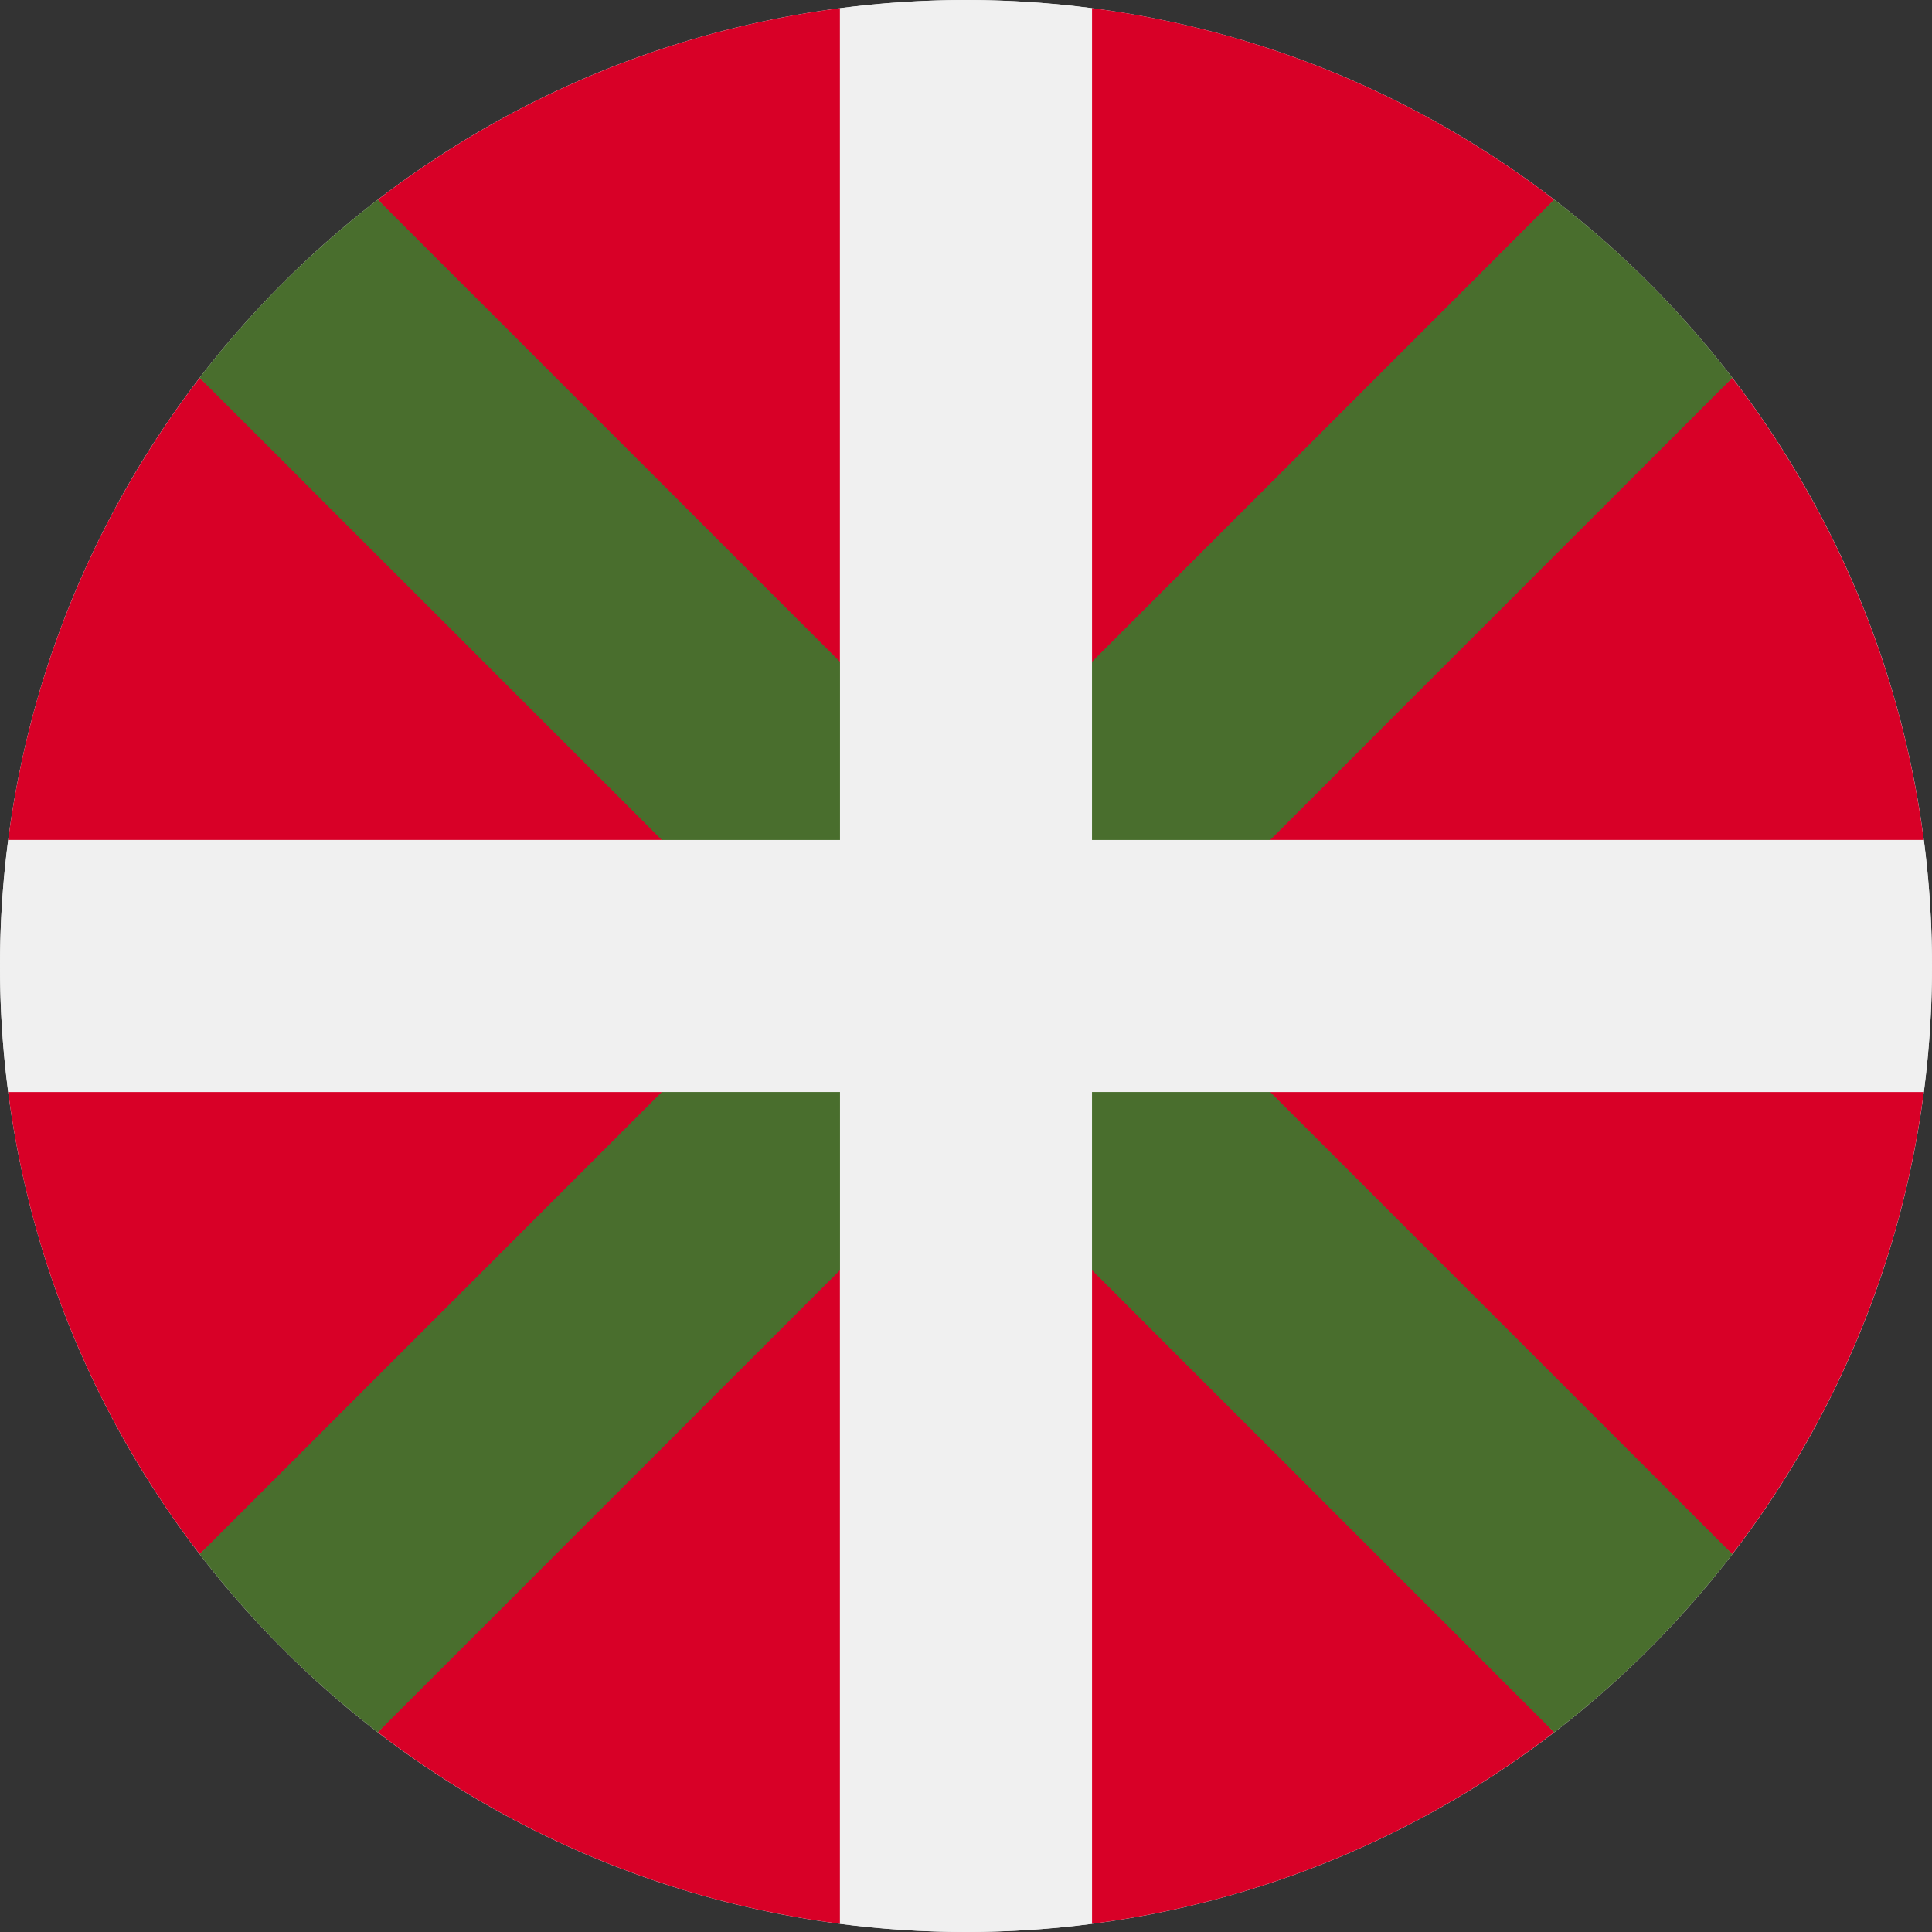 <svg width="32" height="32" viewBox="0 0 32 32" fill="none" xmlns="http://www.w3.org/2000/svg">
<rect x="0" y="0" width="32" height="32" fill="#333333" stroke="none"/>
<g clip-path="url(#clip0_16_11149)">
<path d="M16 32C24.837 32 32 24.837 32 16C32 7.163 24.837 0 16 0C7.163 0 0 7.163 0 16C0 24.837 7.163 32 16 32Z" fill="#F0F0F0"/>
<path d="M0.135 18.087C0.507 20.944 1.634 23.564 3.307 25.741L11.826 18.087H0.135Z" fill="#D80027"/>
<path d="M13.912 31.864V20.174L6.259 28.692C8.436 30.366 11.056 31.492 13.912 31.864V31.864Z" fill="#D80027"/>
<path d="M13.912 0.135C11.056 0.508 8.436 1.634 6.259 3.307L13.912 11.826V0.135Z" fill="#D80027"/>
<path d="M0.135 13.913H11.826L3.307 6.259C1.634 8.436 0.507 11.056 0.135 13.913V13.913Z" fill="#D80027"/>
<path d="M18.087 0.135V11.826L25.741 3.307C23.564 1.634 20.944 0.507 18.087 0.135V0.135Z" fill="#D80027"/>
<path d="M31.864 13.913C31.491 11.056 30.365 8.436 28.692 6.259L20.173 13.913H31.864Z" fill="#D80027"/>
<path d="M20.173 18.087L28.692 25.741C30.365 23.564 31.491 20.944 31.864 18.087H20.173Z" fill="#D80027"/>
<path d="M18.087 31.864C20.944 31.492 23.564 30.366 25.741 28.692L18.087 20.174V31.864Z" fill="#D80027"/>
<path d="M28.694 25.742L18.951 16L18.951 16L28.694 6.258C28.273 5.712 27.814 5.186 27.314 4.686C26.814 4.186 26.288 3.726 25.742 3.306L16 13.048H16L6.258 3.306C5.712 3.726 5.187 4.186 4.686 4.686C4.186 5.186 3.726 5.712 3.306 6.258L13.049 16L13.049 16L3.306 25.742C3.727 26.288 4.186 26.813 4.686 27.314C5.187 27.814 5.712 28.273 6.258 28.693L16 18.951L25.742 28.693C26.288 28.273 26.814 27.814 27.314 27.314C27.814 26.813 28.273 26.288 28.694 25.742V25.742Z" fill="#496E2D"/>
<path d="M18.087 31.865V18.087V18.087H31.865C31.954 17.404 32 16.707 32 16C32 15.293 31.954 14.596 31.865 13.913H18.087L18.087 13.913V0.136C17.404 0.047 16.707 0 16 0C15.293 6.25e-05 14.596 0.047 13.913 0.136L13.913 13.913V13.913H0.136C0.046 14.596 0 15.293 0 16C6.25e-05 16.707 0.046 17.404 0.136 18.087H13.913L13.913 31.865C14.596 31.953 15.293 32 16 32C16.707 32 17.404 31.953 18.087 31.865V31.865Z" fill="#F0F0F0"/>
</g>
<defs>
<clipPath id="clip0_16_11149">
<rect width="32" height="32" fill="white"/>
</clipPath>
</defs>
</svg>
